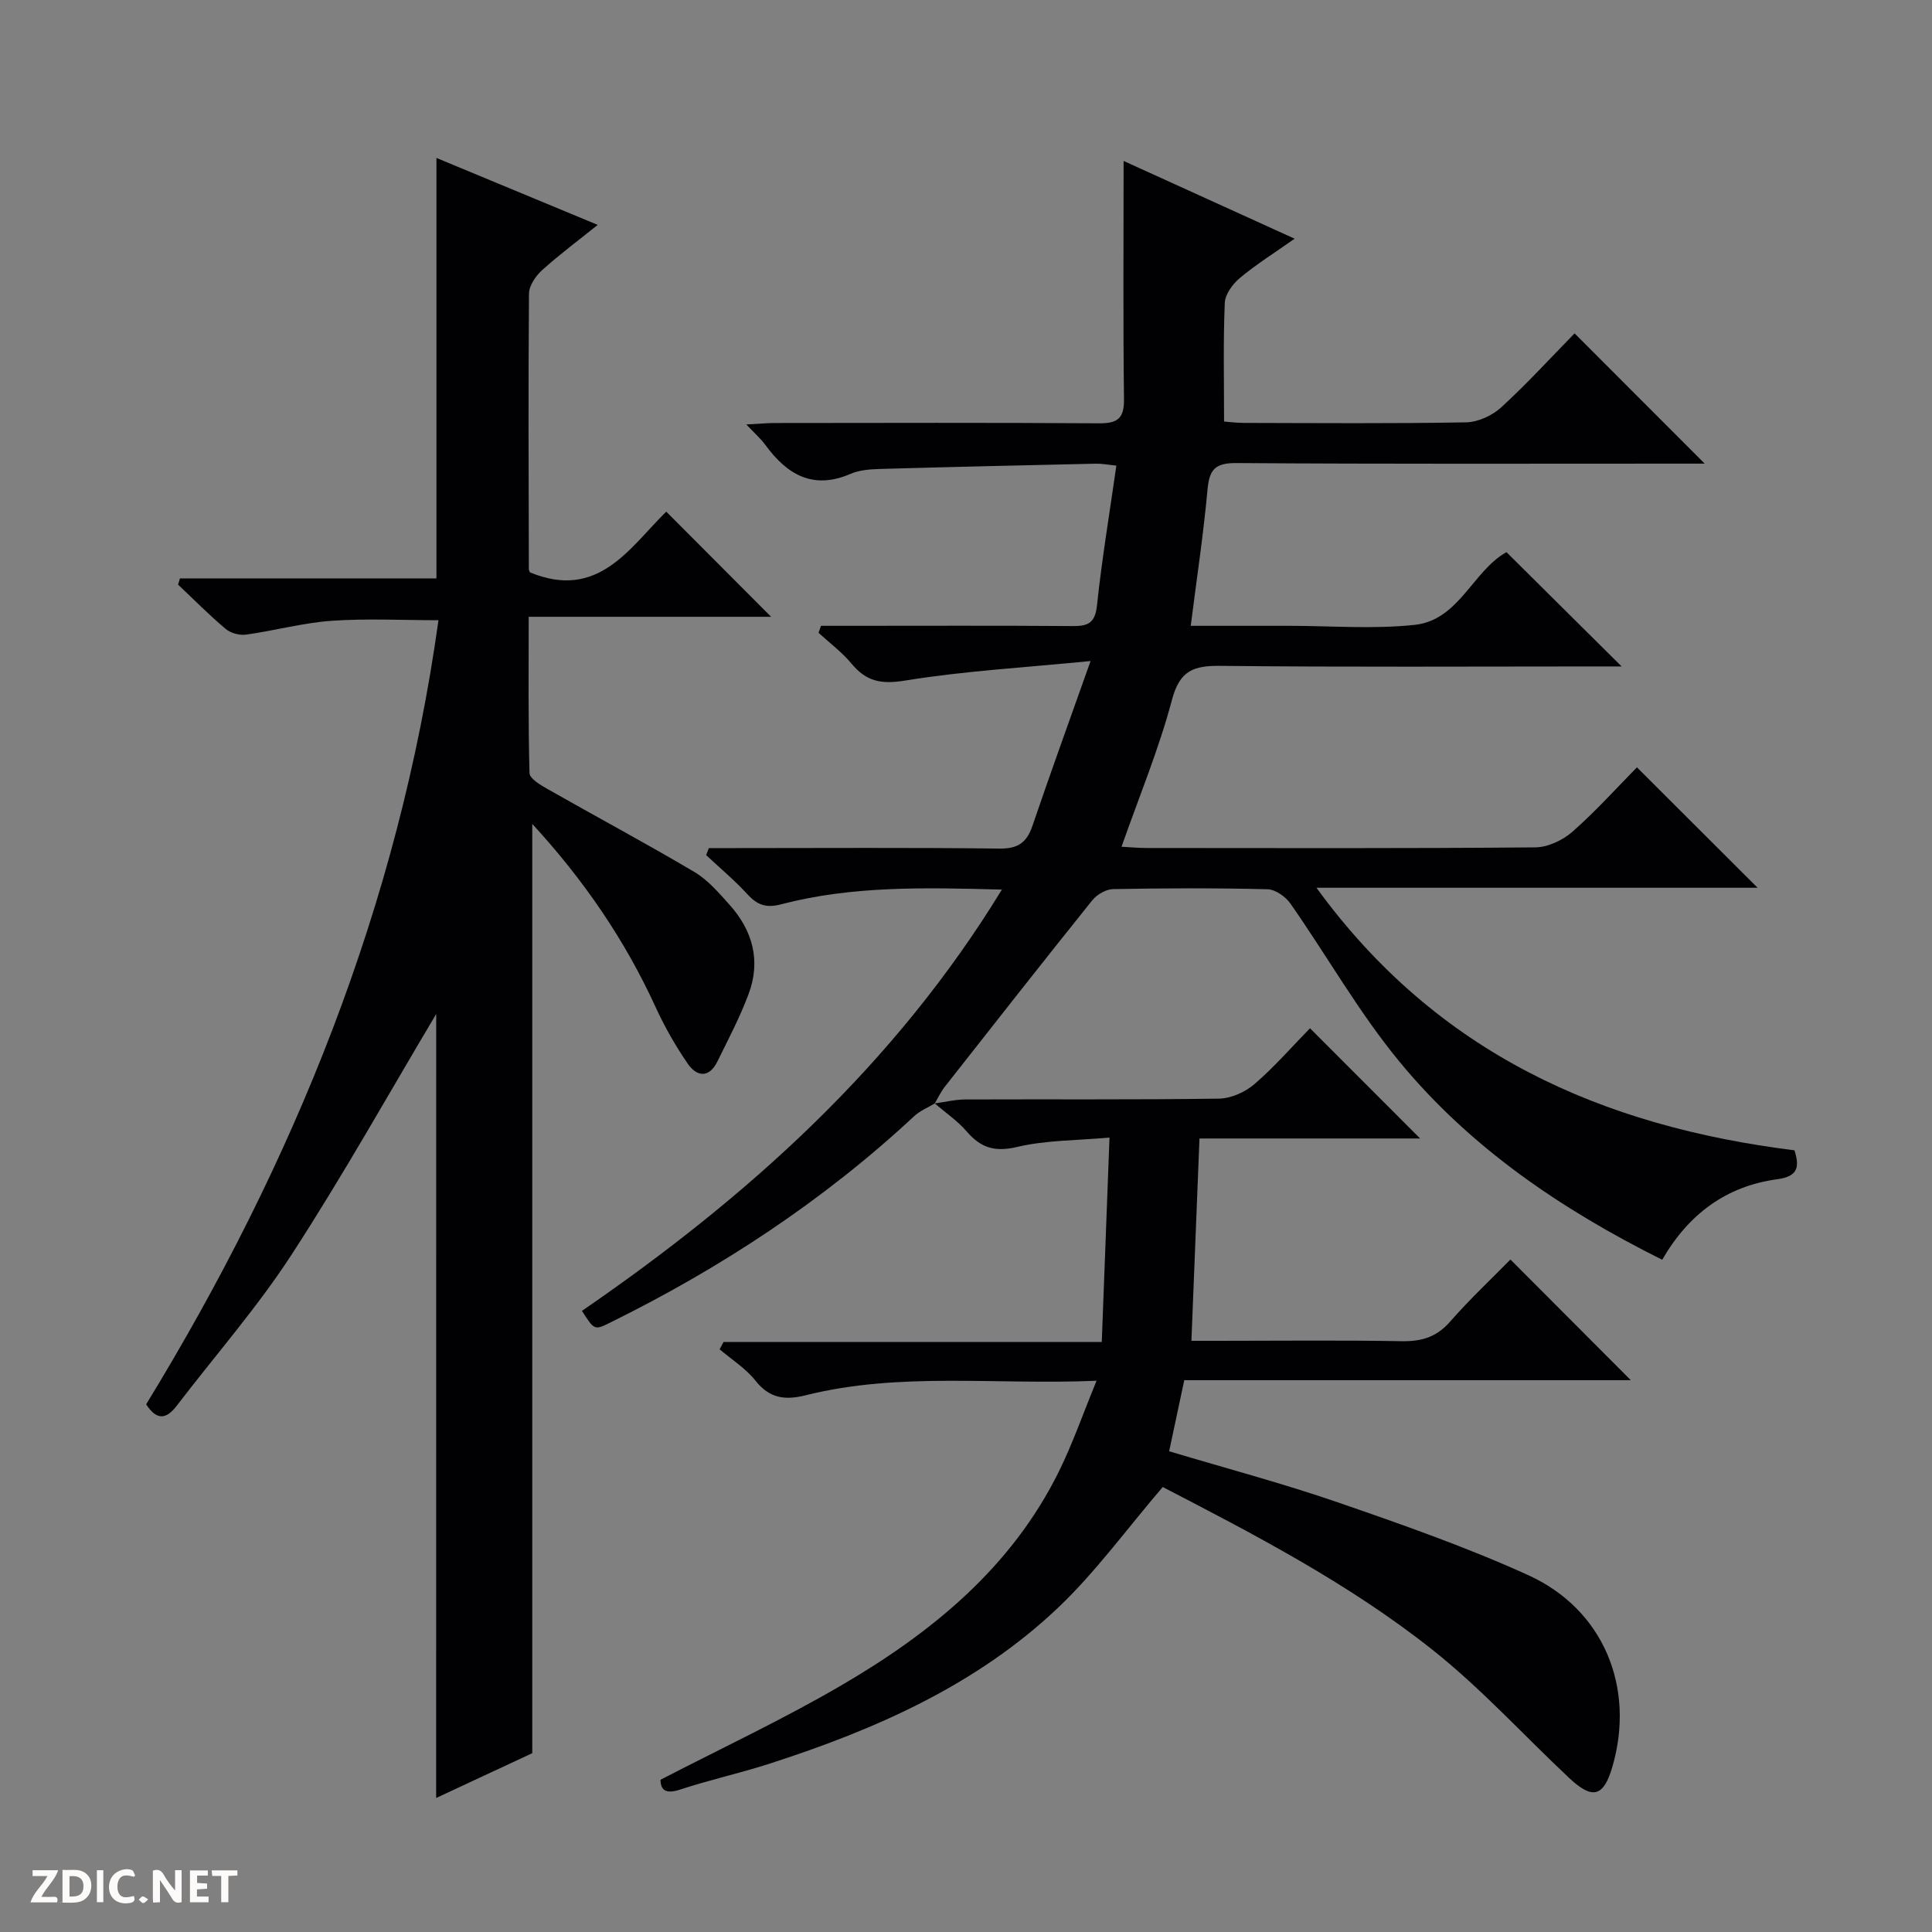 <svg enable-background="new 0 0 400 400" viewBox="0 0 400 400" xmlns="http://www.w3.org/2000/svg"><rect x="0" y="0" width="400" height="400" fill="#808080" stroke="none"/><g fill="#fcfbfa"><path d="m37.59 393.81c-.92.31-1.52.05-2-.78-.7-1.2-1.52-2.34-2.47-3.78v4.59c-.55.03-.95.05-1.41.07-.03-.37-.06-.64-.06-.91 0-1.91 0-3.81 0-5.7 1.13-.41 1.77-.03 2.29.91.62 1.11 1.38 2.14 2.31 3.19v-4.2h1.35v6.61z"/><path d="m12.94 393.88v-6.75c1.9.19 3.93-.54 5.37 1.29.8 1.01.78 2.88.03 3.97-1.37 1.97-3.4 1.51-6.4 1.49m2.45-1.22c2.04.12 2.92-.58 2.89-2.21-.03-1.51-.98-2.19-2.89-2z"/><path d="m11.81 393.87h-5.49c.68-2.18 2.47-3.48 3.51-5.45h-3.08v-1.21h5.29c-.71 2.13-2.44 3.48-3.47 5.51.86 0 1.63.04 2.39-.01.79-.05 1.14.21.85 1.16"/><path d="m39.33 393.86v-6.61h3.7v1.07h-2.22v1.52c.68.04 1.34.09 2.07.13v1.07c-.72.05-1.38.09-2.1.14v1.48h2.4v1.19h-3.85z"/><path d="m27.71 388.56c-1.15-.3-2.46-.61-3.1.64-.37.73-.41 1.93-.06 2.67.63 1.35 1.99.93 3.17.68.35.94-.01 1.32-.93 1.46-1.62.25-3.05-.27-3.76-1.48-.73-1.24-.6-3.03.31-4.17.88-1.11 2.71-1.7 4-1.16.32.13.44.74.65 1.12-.1.08-.19.16-.28.24"/><path d="m49.15 387.24v1.07c-.59.02-1.17.05-1.87.08v5.44h-1.48v-5.44h-1.85c-.05-.4-.08-.73-.13-1.15z"/><path d="m20.06 387.21h1.33v6.62h-1.33z"/><path d="m30.68 393.25c-.39.38-.8.79-1.05.76-.32-.05-.6-.45-.9-.7.26-.24.51-.64.8-.67.29-.04.62.3 1.15.61"/></g><path d="m193.54 228.45c-1.44.87-3.08 1.53-4.28 2.65-18.79 17.5-40 31.42-62.97 42.75-3.23 1.59-3.25 1.54-5.8-2.45 34.18-23.49 64.66-50.76 86.94-87.22-15.88-.42-30.96-.82-45.72 3.05-3.05.8-4.89.17-6.92-2.04-2.66-2.9-5.71-5.45-8.59-8.15.19-.48.37-.97.56-1.45h5.16c18.33 0 36.66-.13 54.99.1 3.85.05 5.66-1.23 6.85-4.72 3.68-10.82 7.58-21.56 12.03-34.11-13.74 1.36-26.16 2.05-38.37 4.04-4.95.81-8.05.21-11.11-3.49-1.98-2.38-4.54-4.28-6.84-6.4.17-.48.34-.96.51-1.44h5.13c15.66 0 31.33-.07 46.99.05 3.21.03 4.63-.66 5.02-4.28 1.01-9.55 2.6-19.05 4.01-28.94-1.72-.17-2.99-.43-4.26-.4-14.97.33-29.94.67-44.9 1.1-1.97.06-4.09.24-5.86 1-7.78 3.37-13.15.17-17.65-5.98-.94-1.29-2.18-2.37-3.94-4.24 2.52-.13 4.25-.3 5.97-.3 22.33-.02 44.66-.09 66.98.06 3.79.03 5.29-.88 5.24-4.96-.2-15.97-.08-31.93-.08-49.36 12.74 5.79 23.78 10.81 35.41 16.1-4.1 2.89-7.9 5.27-11.31 8.11-1.49 1.24-3.07 3.37-3.15 5.15-.34 7.94-.15 15.9-.15 24.59.69.05 2.42.28 4.14.29 15.33.03 30.66.16 45.99-.12 2.47-.05 5.41-1.41 7.26-3.11 5.38-4.93 10.32-10.35 15.18-15.31 9.05 9.06 17.75 17.77 26.94 26.97-1.69 0-3.35 0-5.01 0-30.66 0-61.32.1-91.98-.12-4.44-.03-5.58 1.42-5.95 5.53-.84 9.21-2.23 18.37-3.47 28.17h19.4 1c8.66 0 17.41.72 25.97-.2 9.2-.99 12.05-11.22 19-15.05 7.79 7.73 15.56 15.44 23.84 23.66-1.76 0-3.43 0-5.11 0-25.99 0-51.99.16-77.98-.12-5.56-.06-8.4.98-10 7.01-2.7 10.18-6.78 20-10.45 30.44 1.95.1 3.56.26 5.17.26 26.83.02 53.66.1 80.48-.13 2.61-.02 5.71-1.48 7.72-3.25 4.86-4.28 9.21-9.13 13.34-13.32 8.53 8.51 16.81 16.77 24.98 24.93-29.61 0-59.83 0-91.33 0 24.96 34.32 59.08 49.39 98.97 54.36 1.03 3.34.86 5.39-3.58 5.99-10.53 1.42-18.36 7.21-23.81 16.67-20.83-10.4-39.68-23.16-54.36-40.97-8.41-10.19-15-21.88-22.6-32.76-1.01-1.44-3.11-2.94-4.75-2.98-10.66-.27-21.33-.23-31.99-.03-1.47.03-3.34 1.13-4.3 2.32-10.29 12.82-20.44 25.76-30.6 38.69-.8 1.04-1.35 2.24-2 3.36z" fill="#010104"/><path d="m90.31 209.94c-9.52 15.96-19.16 33.22-29.9 49.76-7.13 10.98-15.86 20.94-23.84 31.37-2.1 2.74-4.08 3.12-6.31-.32 30.56-49.97 52.33-103.4 60.52-162.34-7.42 0-14.81-.39-22.15.12-5.92.42-11.76 2.04-17.67 2.86-1.36.19-3.2-.3-4.24-1.18-3.43-2.88-6.59-6.09-9.85-9.17.13-.43.26-.86.39-1.29h53.1c0-29.43 0-57.98 0-87.05 10.96 4.55 21.79 9.05 33.39 13.86-4.18 3.36-8.02 6.21-11.55 9.41-1.32 1.19-2.67 3.2-2.68 4.84-.16 18.99-.07 37.99-.03 56.98 0 .31.2.62.23.71 14.18 5.89 20.7-5.2 28.22-12.57 7.42 7.44 14.66 14.7 21.71 21.77-15.85 0-32.69 0-50.19 0 0 11.16-.12 21.77.17 32.36.03 1.15 2.3 2.49 3.77 3.32 10.1 5.75 20.36 11.23 30.36 17.15 2.79 1.65 5.06 4.31 7.27 6.78 4.82 5.35 6.53 11.63 3.96 18.49-1.79 4.8-4.2 9.37-6.47 13.98-1.72 3.49-4.27 3.16-6.14.43-2.52-3.67-4.77-7.6-6.62-11.65-6.35-13.88-14.81-26.28-25.56-37.98v192.4c-6.09 2.84-12.83 5.97-19.9 9.27.01-54.93.01-109.36.01-162.31z" fill="#010104"/><path d="m193.53 228.45c2.12-.29 4.24-.81 6.36-.82 17.49-.07 34.99.08 52.48-.17 2.48-.04 5.4-1.33 7.32-2.98 4.13-3.55 7.74-7.71 11.53-11.59 7.65 7.65 14.94 14.95 22.8 22.82-15.45 0-30.4 0-45.68 0-.56 14.12-1.1 27.64-1.67 41.89h5.52c12.66 0 25.33-.15 37.99.08 4.13.08 7.26-.85 10.06-4.06 4.05-4.63 8.56-8.86 12.48-12.85 8.51 8.54 16.8 16.85 24.92 24.98-30.08 0-61.08 0-92.45 0-1.09 5.1-2.07 9.74-3.13 14.72 11.81 3.54 23.5 6.64 34.9 10.57 13.31 4.59 26.67 9.27 39.47 15.09 15.61 7.11 22.17 23.27 17.4 39.65-1.81 6.22-4.09 6.89-8.92 2.36-9.45-8.86-18.23-18.56-28.35-26.58-17.37-13.78-37.07-23.97-55.83-33.69-7.42 8.65-13.87 17.6-21.74 25.06-16.87 15.98-37.73 25.14-59.57 32.19-6.15 1.99-12.5 3.38-18.64 5.4-3.08 1.01-4-.01-4.03-2.04 12.64-6.54 25.26-12.45 37.26-19.44 18.78-10.94 35.4-24.42 45.28-44.5 2.82-5.74 4.93-11.83 7.74-18.67-20.91.9-40.75-1.88-60.24 3.01-4.19 1.05-7.45.68-10.36-3.01-2.01-2.54-4.92-4.37-7.44-6.51.27-.5.54-1.01.81-1.51h78.31c.53-14.15 1.04-27.66 1.6-42.33-6.8.61-13.14.53-19.12 1.94-4.61 1.09-7.51.21-10.43-3.19-1.91-2.21-4.4-3.9-6.63-5.82z" fill="#010104"/></svg>